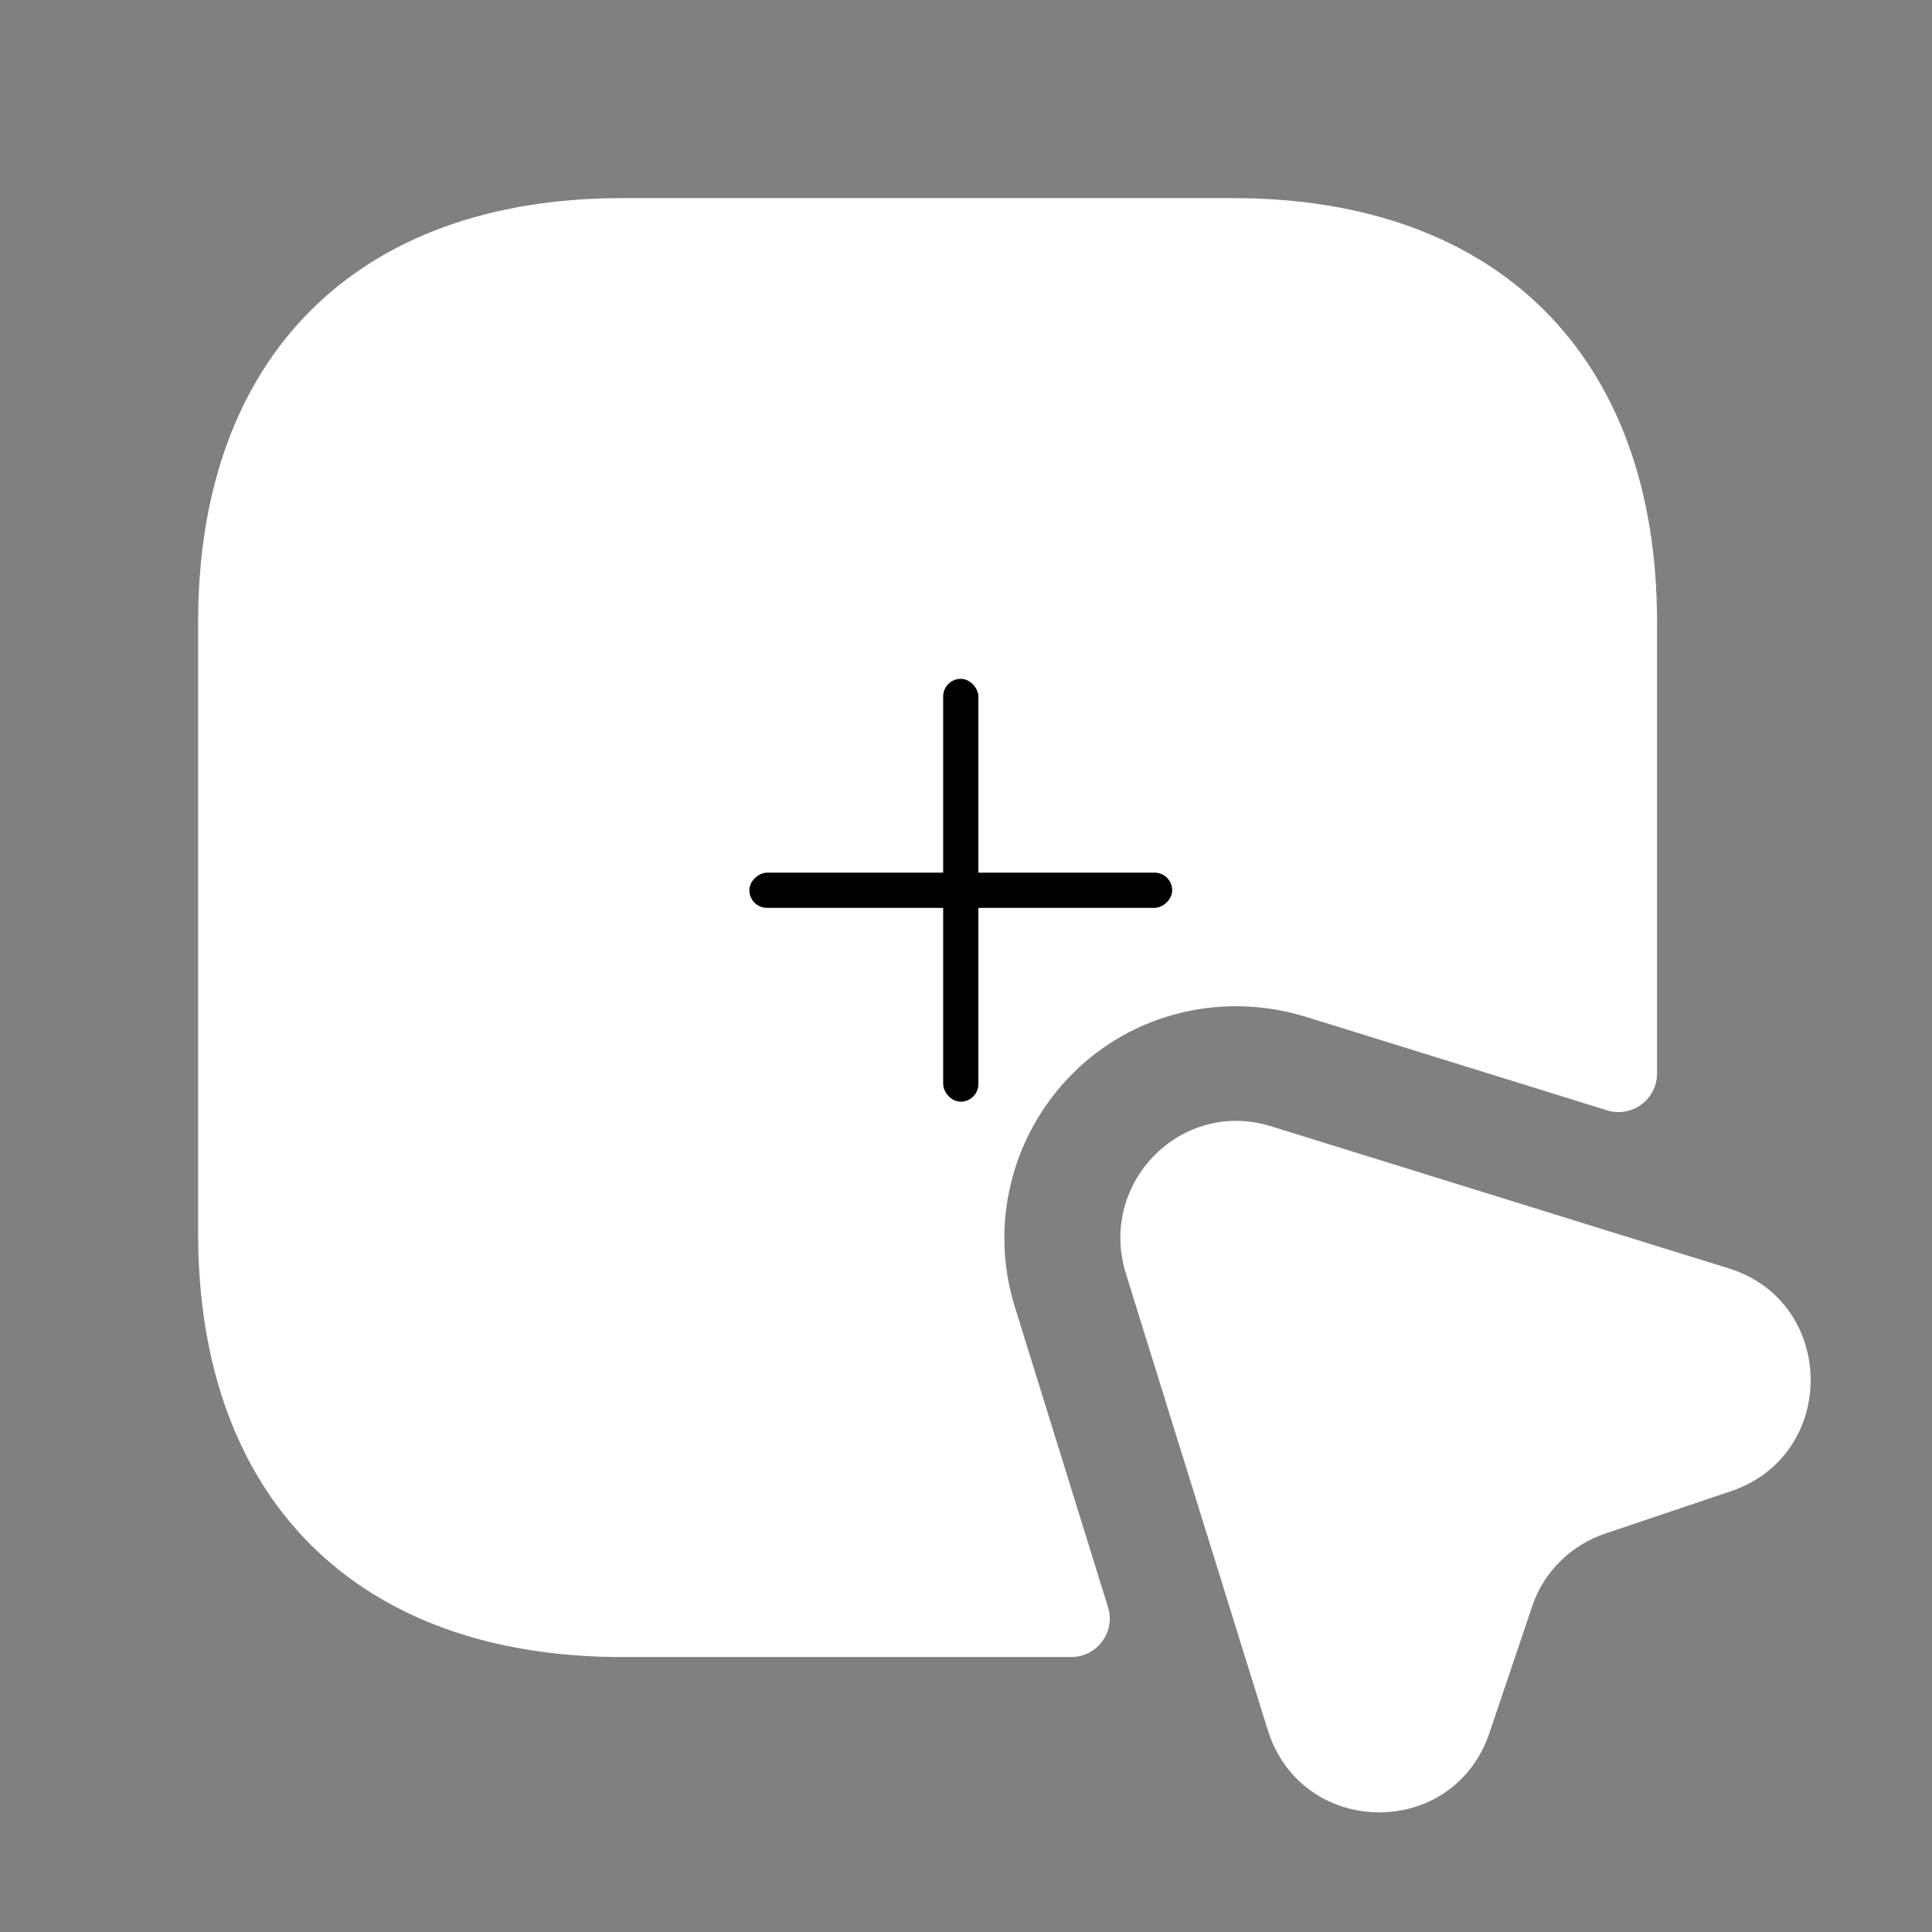 <svg width="22" height="22" viewBox="0 0 22 22" fill="none" xmlns="http://www.w3.org/2000/svg">
<rect x="0" y="0" width="22" height="22" fill="#808080" stroke="none"/>
<path d="M18.869 7.083V12.224C18.869 12.521 18.581 12.731 18.301 12.644L14.865 11.577C13.92 11.289 12.906 11.533 12.215 12.224C11.516 12.924 11.262 13.947 11.559 14.891L12.617 18.301C12.705 18.581 12.495 18.869 12.198 18.869H7.083C4.066 18.869 2.256 17.068 2.256 14.043V7.083C2.256 4.058 4.066 2.256 7.083 2.256H14.043C17.059 2.256 18.869 4.058 18.869 7.083Z" fill="white"/>
<path d="M19.709 16.981L18.283 17.462C17.89 17.593 17.575 17.899 17.444 18.301L16.963 19.726C16.552 20.959 14.821 20.933 14.436 19.7L12.819 14.497C12.504 13.466 13.457 12.504 14.48 12.827L19.691 14.445C20.915 14.83 20.933 16.57 19.709 16.981Z" fill="white"/>
<rect x="10.74" y="7.73" width="0.401" height="4.815" rx="0.201" fill="black"/>
<rect x="13.348" y="9.937" width="0.401" height="4.815" rx="0.201" transform="rotate(90 13.348 9.937)" fill="black"/>
</svg>
